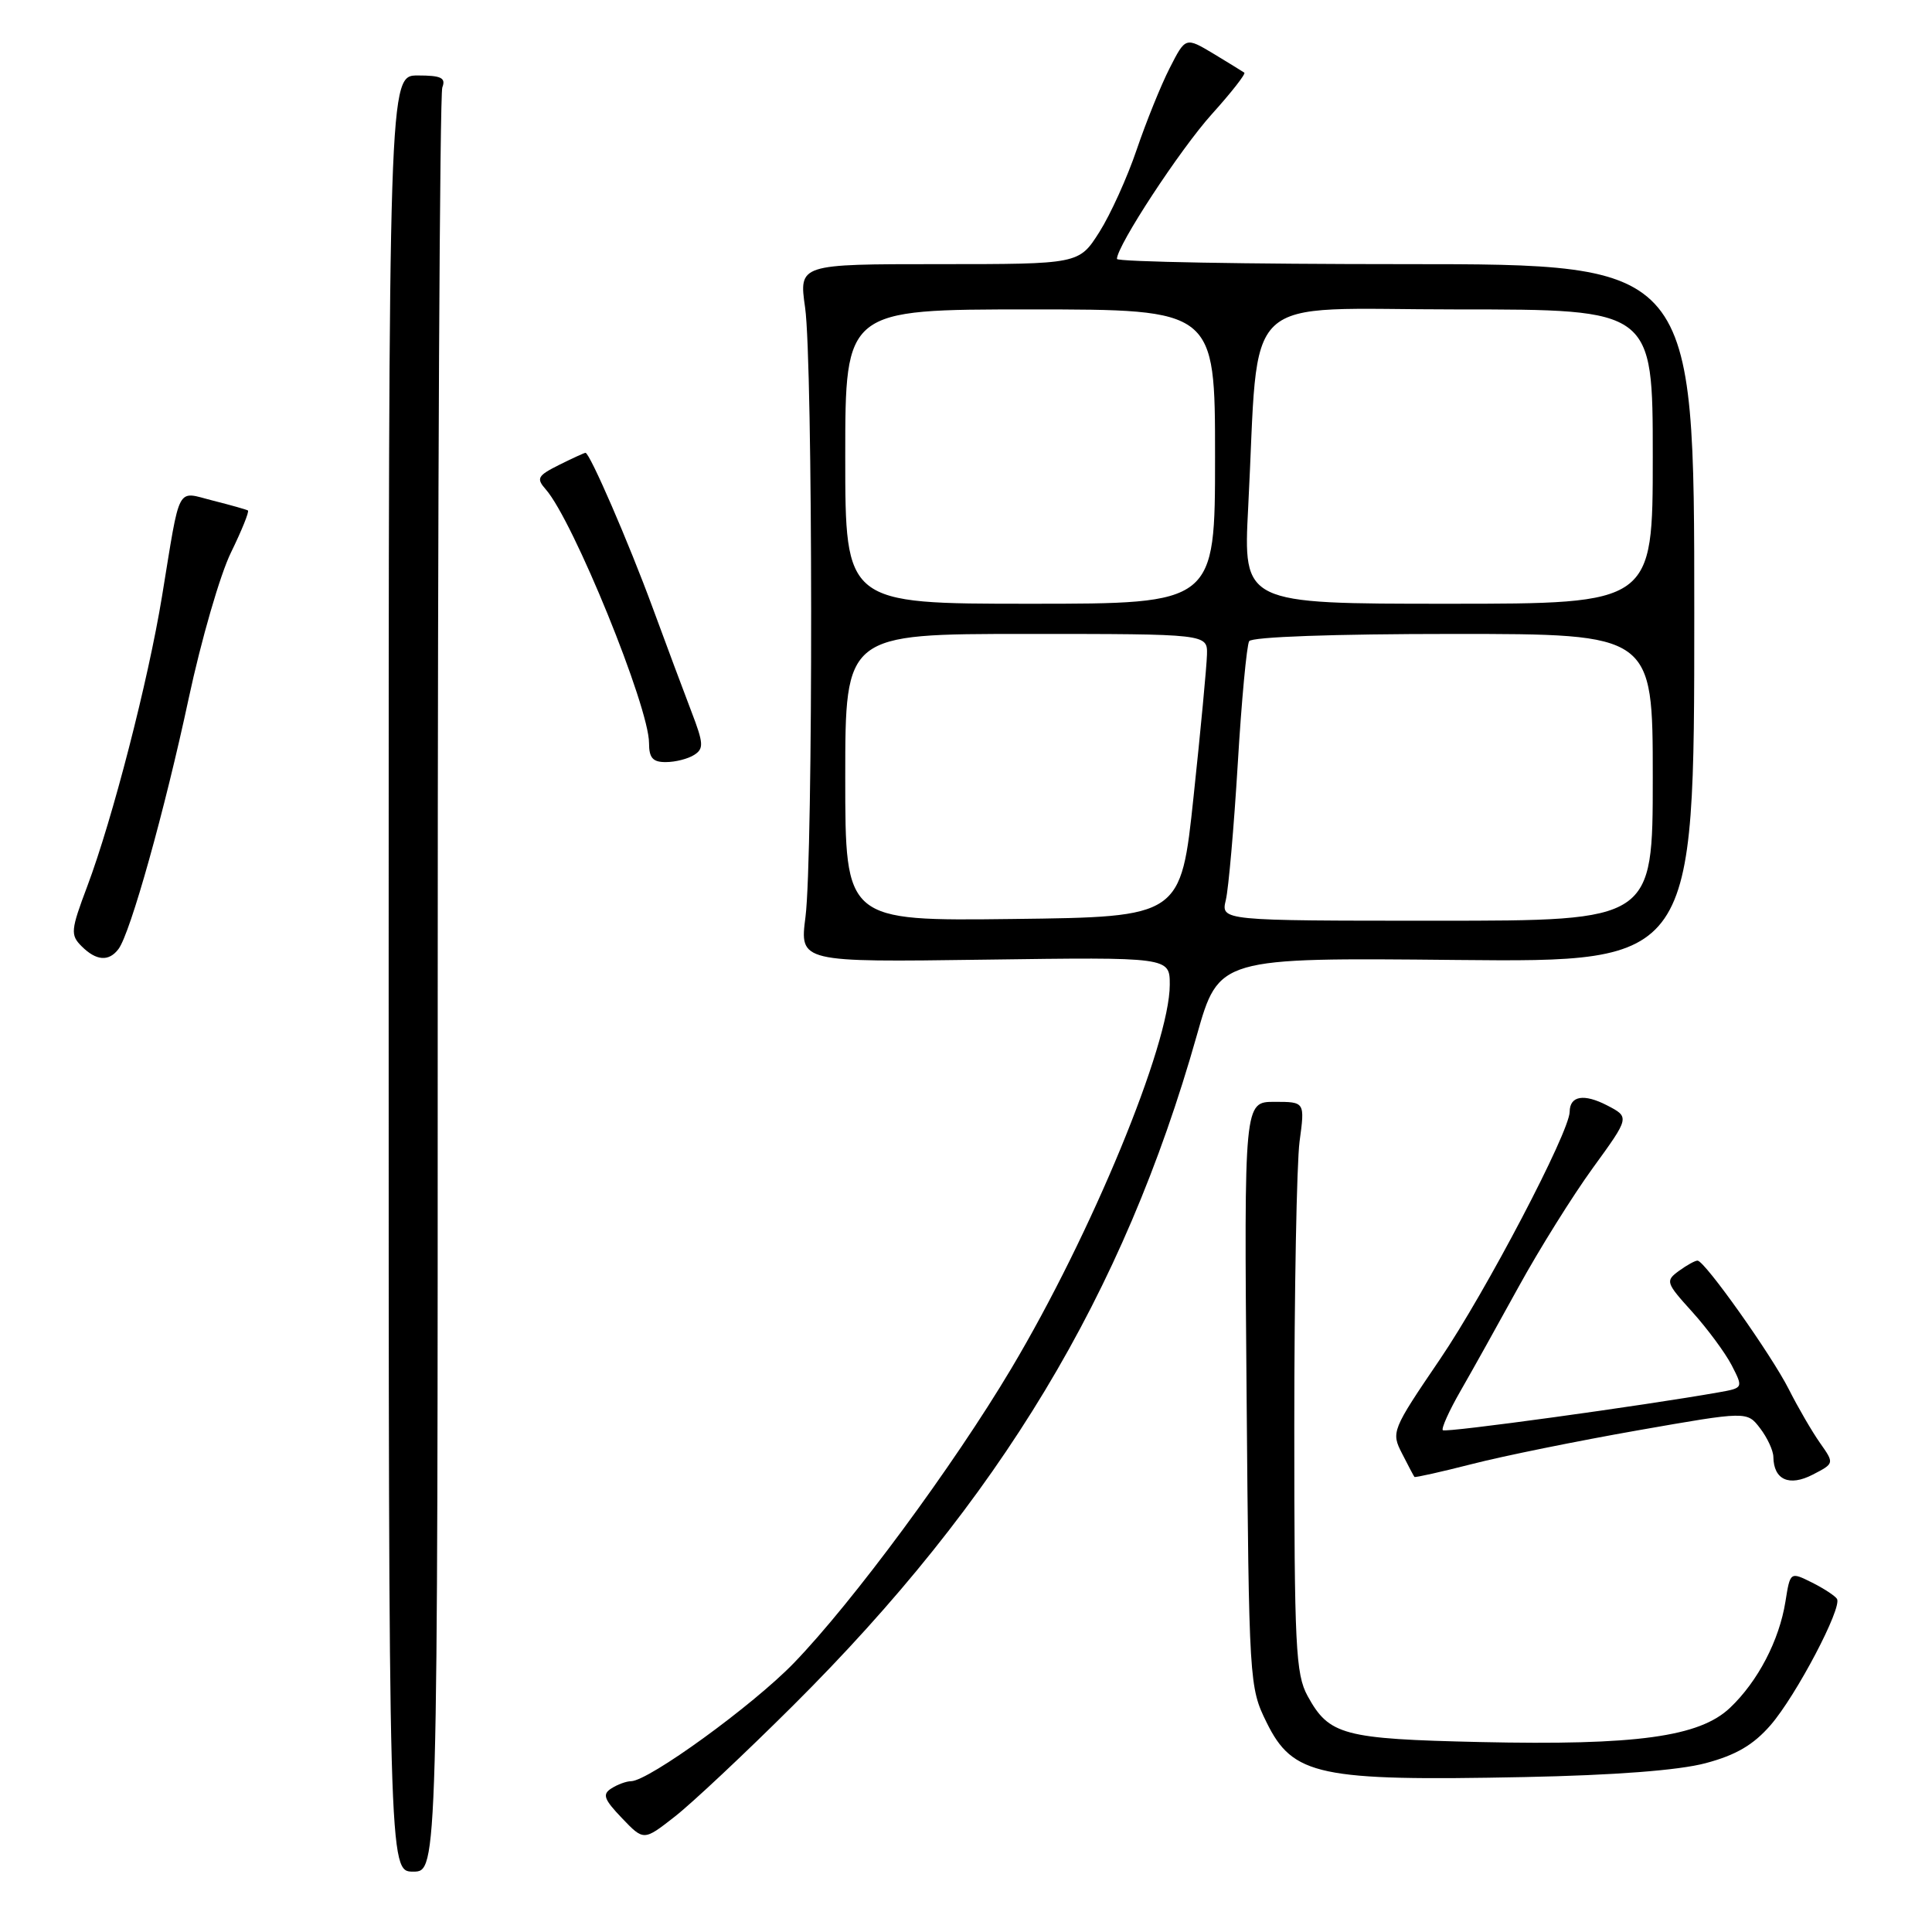 <?xml version="1.0" encoding="UTF-8" standalone="no"?>
<!DOCTYPE svg PUBLIC "-//W3C//DTD SVG 1.1//EN" "http://www.w3.org/Graphics/SVG/1.1/DTD/svg11.dtd" >
<svg xmlns="http://www.w3.org/2000/svg" xmlns:xlink="http://www.w3.org/1999/xlink" version="1.1" viewBox="0 0 256 256">
 <g >
 <path fill="currentColor"
d=" M 58.00 130.58 C 58.00 66.00 58.27 12.45 58.61 11.58 C 59.10 10.31 58.46 10.00 55.36 10.00 C 51.50 10.00 51.50 10.00 51.50 129.00 C 51.50 248.00 51.50 248.00 54.75 248.00 C 58.00 248.00 58.00 248.00 58.00 130.58 Z  M 105.07 226.01 C 132.47 198.75 148.88 171.51 158.58 137.20 C 161.50 126.89 161.50 126.89 193.00 127.20 C 224.50 127.50 224.50 127.50 224.50 81.25 C 224.50 35.00 224.50 35.00 186.25 35.00 C 165.21 35.00 148.00 34.69 148.00 34.31 C 148.00 32.57 156.35 19.82 160.57 15.13 C 163.15 12.27 165.09 9.79 164.88 9.63 C 164.67 9.48 162.83 8.35 160.80 7.12 C 157.09 4.90 157.09 4.90 154.99 9.02 C 153.83 11.29 151.87 16.15 150.62 19.82 C 149.38 23.49 147.15 28.41 145.67 30.75 C 142.97 35.00 142.97 35.00 124.42 35.00 C 105.86 35.00 105.86 35.00 106.68 40.75 C 107.72 48.03 107.76 113.48 106.73 121.50 C 105.96 127.50 105.96 127.50 130.48 127.16 C 155.00 126.82 155.00 126.82 155.00 130.48 C 155.00 138.38 144.63 163.50 134.00 181.34 C 126.31 194.26 112.99 212.29 105.18 220.37 C 99.74 225.99 85.97 235.98 83.62 236.02 C 83.00 236.02 81.83 236.45 81.02 236.97 C 79.78 237.75 80.01 238.40 82.42 240.92 C 85.30 243.93 85.30 243.93 89.40 240.72 C 91.66 238.96 98.71 232.34 105.07 226.01 Z  M 226.00 233.63 C 230.03 232.56 232.33 231.21 234.61 228.59 C 238.01 224.66 244.13 213.02 243.41 211.86 C 243.16 211.46 241.67 210.48 240.09 209.69 C 237.21 208.26 237.21 208.26 236.58 212.22 C 235.76 217.36 232.93 222.79 229.24 226.29 C 225.19 230.14 216.83 231.29 196.12 230.83 C 177.96 230.42 176.11 229.92 173.26 224.72 C 171.68 221.83 171.50 218.14 171.50 189.00 C 171.50 171.12 171.82 154.14 172.20 151.25 C 172.91 146.00 172.91 146.00 168.88 146.00 C 164.85 146.00 164.85 146.00 165.18 184.75 C 165.50 223.00 165.53 223.56 167.83 228.23 C 171.31 235.30 174.74 236.02 202.00 235.47 C 213.93 235.23 222.45 234.58 226.00 233.63 Z  M 241.17 191.21 C 240.12 189.72 238.25 186.51 237.02 184.07 C 234.69 179.48 225.92 167.11 224.94 167.04 C 224.63 167.02 223.53 167.63 222.48 168.39 C 220.65 169.73 220.72 169.95 224.23 173.83 C 226.24 176.06 228.59 179.24 229.45 180.89 C 231.00 183.91 231.00 183.91 227.75 184.49 C 217.82 186.25 191.53 189.87 191.18 189.51 C 190.96 189.29 192.01 186.94 193.53 184.30 C 195.05 181.66 198.51 175.45 201.23 170.50 C 203.95 165.55 208.37 158.47 211.06 154.76 C 215.95 148.03 215.95 148.03 212.95 146.47 C 209.87 144.88 208.01 145.20 207.99 147.31 C 207.97 150.00 196.88 171.16 190.81 180.10 C 184.41 189.52 184.32 189.76 185.78 192.60 C 186.59 194.20 187.33 195.59 187.42 195.70 C 187.50 195.81 190.94 195.04 195.06 193.99 C 199.17 192.93 209.05 190.93 217.01 189.53 C 231.49 186.99 231.49 186.99 233.22 189.25 C 234.17 190.49 234.97 192.20 234.98 193.05 C 235.02 196.08 237.07 197.01 240.19 195.40 C 243.07 193.91 243.07 193.91 241.17 191.21 Z  M 15.70 125.75 C 17.27 123.68 21.83 107.38 25.01 92.51 C 26.66 84.81 29.17 76.12 30.61 73.20 C 32.04 70.27 33.05 67.77 32.85 67.64 C 32.66 67.52 30.58 66.93 28.24 66.34 C 23.30 65.10 23.95 63.89 21.47 79.00 C 19.63 90.24 14.91 108.53 11.57 117.42 C 9.37 123.26 9.31 123.88 10.81 125.38 C 12.75 127.32 14.42 127.45 15.70 125.75 Z  M 91.98 100.03 C 93.28 99.21 93.23 98.49 91.62 94.30 C 90.61 91.66 88.29 85.45 86.47 80.50 C 83.30 71.88 78.15 60.00 77.58 60.00 C 77.43 60.00 75.86 60.72 74.09 61.60 C 71.22 63.04 71.03 63.38 72.32 64.85 C 75.96 68.99 86.00 93.66 86.00 98.46 C 86.00 100.43 86.50 101.00 88.25 100.98 C 89.49 100.98 91.17 100.55 91.98 100.03 Z  M 112.00 103.02 C 112.00 84.00 112.00 84.00 136.00 84.00 C 160.00 84.00 160.00 84.00 159.93 86.75 C 159.89 88.26 159.10 96.70 158.16 105.50 C 156.47 121.50 156.47 121.50 134.24 121.77 C 112.00 122.04 112.00 122.04 112.00 103.02 Z  M 162.43 119.25 C 162.79 117.74 163.50 109.62 164.01 101.21 C 164.51 92.80 165.20 85.49 165.52 84.96 C 165.88 84.39 176.69 84.00 192.56 84.00 C 219.00 84.00 219.00 84.00 219.00 103.00 C 219.00 122.00 219.00 122.00 190.38 122.00 C 161.77 122.00 161.77 122.00 162.43 119.25 Z  M 112.00 60.50 C 112.00 41.00 112.00 41.00 136.50 41.00 C 161.00 41.00 161.00 41.00 161.00 60.50 C 161.00 80.00 161.00 80.00 136.50 80.00 C 112.00 80.00 112.00 80.00 112.00 60.50 Z  M 165.39 67.25 C 166.91 38.08 163.82 41.00 193.13 41.00 C 219.00 41.00 219.00 41.00 219.00 60.50 C 219.00 80.00 219.00 80.00 191.86 80.00 C 164.73 80.00 164.73 80.00 165.39 67.25 Z "/>
</g>
</svg>